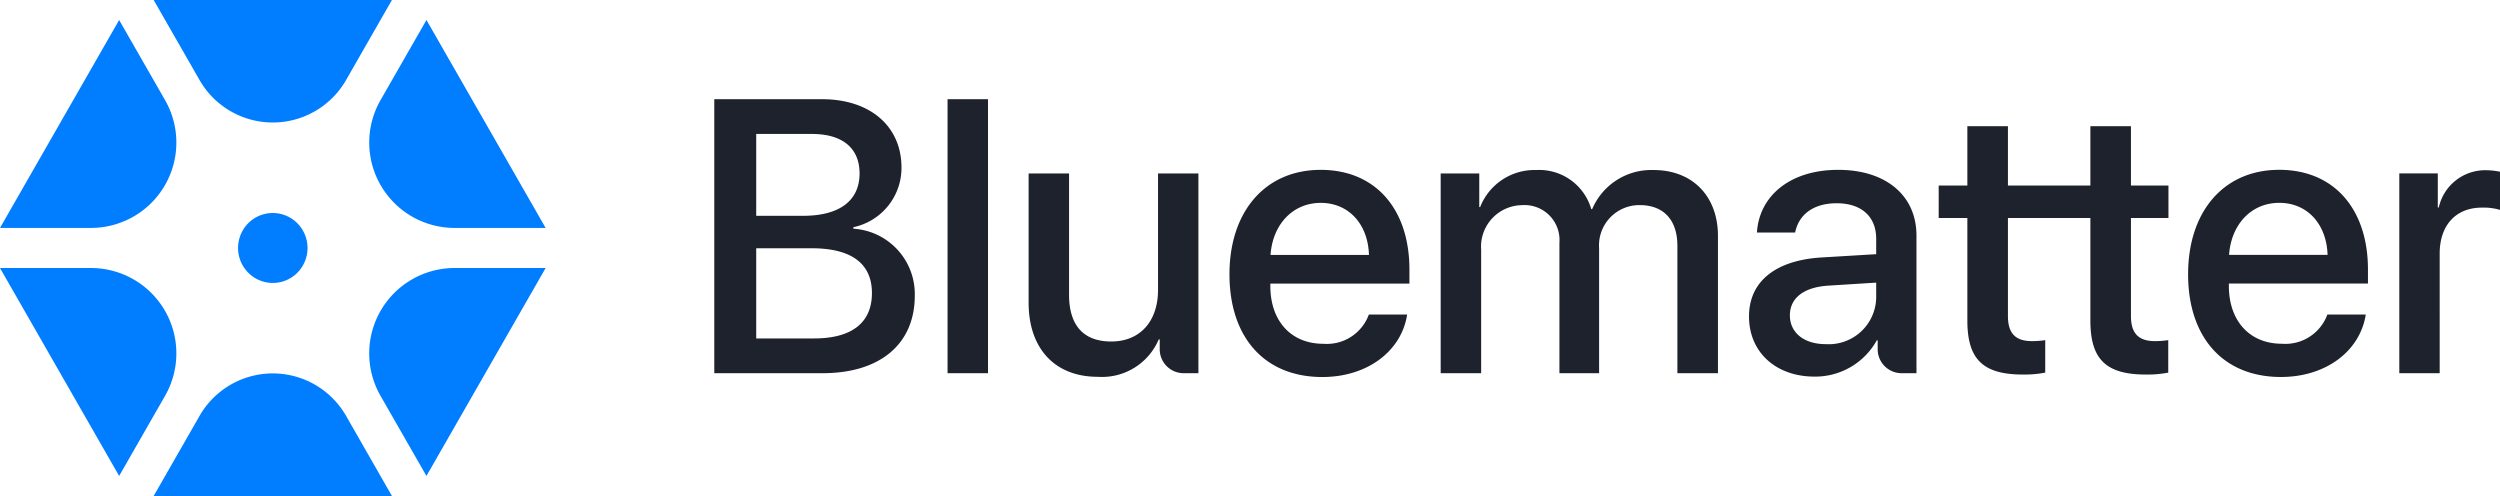 <svg id="bluematter-logo.svg" xmlns="http://www.w3.org/2000/svg" width="252" height="50" viewBox="0 0 252 50">
  <defs>
    <style>
      .cls-1 {
        fill: #1d222c;
      }

      .cls-1, .cls-2 {
        fill-rule: evenodd;
      }

      .cls-2 {
        fill: #007eff;
      }
    </style>
  </defs>
  <path class="cls-1" d="M962,72.618V45h10.87c4.831,0,8,2.719,8,6.889a6.109,6.109,0,0,1-4.85,6.012v0.153a6.6,6.6,0,0,1,6.19,6.755c0,4.862-3.491,7.809-9.285,7.809H962Zm4.227-15.865h4.738c3.661,0,5.68-1.533,5.68-4.268,0-2.566-1.737-3.982-4.793-3.982h-5.625v8.25Zm5.832,12.361c3.812,0,5.832-1.588,5.832-4.573s-2.077-4.516-6.078-4.516h-5.586v9.09h5.832ZM985.514,45h4.077V72.618h-4.077V45ZM1010.8,72.618h-1.51a2.411,2.411,0,0,1-2.39-2.431V69.211h-0.1a6.211,6.211,0,0,1-6.15,3.771c-4.323,0-6.965-2.851-6.965-7.465V52.485h4.077v12.23c0,3.063,1.434,4.708,4.248,4.708,2.94,0,4.72-2.068,4.72-5.206V52.485h4.07V72.618Zm21.04-5.914c-0.56,3.676-4,6.3-8.55,6.3-5.83,0-9.36-4-9.36-10.355,0-6.317,3.59-10.528,9.2-10.528,5.51,0,8.94,3.944,8.94,10.049v1.417h-14.02v0.247c0,3.5,2.07,5.819,5.34,5.819a4.507,4.507,0,0,0,4.59-2.947h3.86Zm-13.77-6.009h9.92c-0.09-3.081-2.02-5.244-4.86-5.244S1018.28,57.651,1018.07,60.695Zm17.15-8.21h3.89V55.87h0.09a5.886,5.886,0,0,1,5.65-3.731,5.461,5.461,0,0,1,5.55,3.942h0.09a6.476,6.476,0,0,1,6.19-3.942c3.93,0,6.49,2.642,6.49,6.641V72.618h-4.09V59.775c0-2.6-1.38-4.1-3.8-4.1a4.063,4.063,0,0,0-4.09,4.365V72.618h-4V59.469a3.522,3.522,0,0,0-3.76-3.789,4.186,4.186,0,0,0-4.13,4.5v12.44h-4.08V52.485ZM1066.3,66.9c0-3.523,2.67-5.684,7.38-5.952l5.44-.327V59.067c0-2.238-1.49-3.579-3.98-3.579-2.36,0-3.83,1.148-4.19,2.95h-3.85c0.22-3.639,3.28-6.318,8.19-6.318,4.81,0,7.89,2.585,7.89,6.623V72.618h-1.51a2.413,2.413,0,0,1-2.4-2.431V69.308h-0.09a7.1,7.1,0,0,1-6.27,3.654C1069.02,72.962,1066.3,70.512,1066.3,66.9Zm12.82-1.818V63.489l-4.89.307c-2.43.171-3.81,1.261-3.81,2.986,0,1.761,1.43,2.908,3.62,2.908A4.787,4.787,0,0,0,1079.12,65.078Zm13.28-17.359V53.7h5.42v3.273h-5.42v9.886c0,1.742.76,2.526,2.42,2.526a8.877,8.877,0,0,0,1.34-.1V72.56a10.9,10.9,0,0,1-2.26.193c-4.03,0-5.59-1.551-5.59-5.437V56.972h-2.89V53.7h2.89V47.718h4.09Zm12.4,0V53.7h3.78v3.273h-3.78v9.886c0,1.742.76,2.526,2.42,2.526a8.98,8.98,0,0,0,1.34-.1V72.56a10.944,10.944,0,0,1-2.27.193c-4.02,0-5.58-1.551-5.58-5.437V56.972h-2.89V53.7h2.89V47.718h4.09ZM1128.47,66.7c-0.57,3.676-4,6.3-8.55,6.3-5.83,0-9.36-4-9.36-10.355,0-6.317,3.58-10.528,9.19-10.528,5.51,0,8.94,3.944,8.94,10.049v1.417h-14.02v0.247c0,3.5,2.08,5.819,5.34,5.819a4.507,4.507,0,0,0,4.59-2.947h3.87Zm-13.78-6.009h9.93c-0.1-3.081-2.02-5.244-4.87-5.244S1114.9,57.651,1114.69,60.695Zm17.16-8.21h3.88V55.91h0.1a4.79,4.79,0,0,1,4.77-3.751,7.2,7.2,0,0,1,1.4.153v3.845a5.78,5.78,0,0,0-1.83-.229c-2.62,0-4.25,1.78-4.25,4.631V72.618h-4.07V52.485Z" transform="translate(-890 -35)"/>
  <path class="cls-2" d="M906.625,45.068l-4.615-8.051L890,57.975h9.23A8.606,8.606,0,0,0,906.625,45.068ZM929.51,34.994H905.486l4.615,8.052a8.511,8.511,0,0,0,14.795,0Zm3.477,2.023-4.615,8.051a8.605,8.605,0,0,0,7.4,12.907H945Zm-33.76,25H890L902.01,82.976l4.614-8.051A8.605,8.605,0,0,0,899.227,62.017Zm27.212,12.413h0ZM910.1,76.947L905.486,85H929.51L924.9,76.947A8.511,8.511,0,0,0,910.1,76.947ZM945,62.017h-9.23a8.605,8.605,0,0,0-7.4,12.907l4.615,8.051Zm-18.56-16.455h0ZM915.748,63.049a3.484,3.484,0,0,0,4.781-1.29,3.539,3.539,0,0,0-1.281-4.816,3.486,3.486,0,0,0-4.781,1.29A3.539,3.539,0,0,0,915.748,63.049Z" transform="translate(-890 -35)"/>
</svg>

